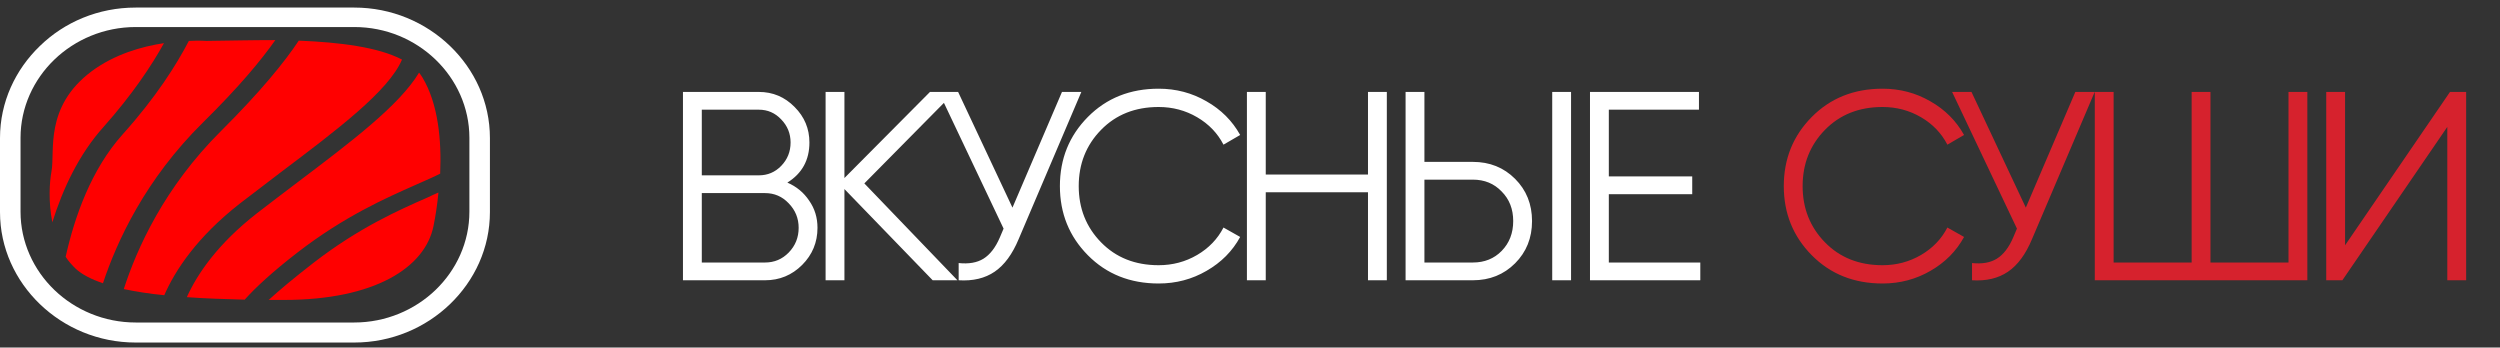 <svg width="223" height="31" viewBox="0 0 223 31" fill="none" xmlns="http://www.w3.org/2000/svg">
<rect x="0" y="0" width="223" height="31" fill="#333333" stroke="none"/>
<path d="M70.232 16.288C71.048 16.64 71.696 17.176 72.176 17.896C72.672 18.6 72.92 19.408 72.92 20.32C72.92 21.616 72.464 22.72 71.552 23.632C70.64 24.544 69.536 25 68.24 25H60.92V8.2H67.688C68.936 8.2 70 8.648 70.88 9.544C71.76 10.424 72.2 11.48 72.2 12.712C72.2 14.28 71.544 15.472 70.232 16.288ZM67.688 9.784H62.6V15.64H67.688C68.472 15.64 69.136 15.36 69.68 14.8C70.24 14.224 70.52 13.528 70.52 12.712C70.52 11.912 70.24 11.224 69.68 10.648C69.136 10.072 68.472 9.784 67.688 9.784ZM68.24 23.416C69.072 23.416 69.776 23.12 70.352 22.528C70.944 21.92 71.24 21.184 71.24 20.32C71.24 19.472 70.944 18.744 70.352 18.136C69.776 17.528 69.072 17.224 68.24 17.224H62.6V23.416H68.24ZM85.403 25H83.195L75.323 16.864V25H73.643V8.2H75.323V15.88L82.955 8.2H85.163L77.099 16.36L85.403 25ZM94.728 8.2H96.456L90.864 21.328C90.304 22.672 89.592 23.64 88.728 24.232C87.864 24.824 86.792 25.08 85.512 25V23.464C86.408 23.56 87.144 23.432 87.72 23.08C88.312 22.712 88.8 22.08 89.184 21.184L89.52 20.392L83.736 8.2H85.464L90.312 18.52L94.728 8.2ZM103.351 25.288C100.807 25.288 98.703 24.448 97.038 22.768C95.374 21.088 94.543 19.032 94.543 16.6C94.543 14.168 95.374 12.112 97.038 10.432C98.703 8.752 100.807 7.912 103.351 7.912C104.903 7.912 106.327 8.288 107.623 9.04C108.919 9.776 109.919 10.776 110.623 12.04L109.135 12.904C108.607 11.88 107.823 11.064 106.783 10.456C105.743 9.848 104.599 9.544 103.351 9.544C101.255 9.544 99.543 10.224 98.215 11.584C96.886 12.944 96.222 14.616 96.222 16.6C96.222 18.584 96.886 20.256 98.215 21.616C99.543 22.976 101.255 23.656 103.351 23.656C104.599 23.656 105.743 23.352 106.783 22.744C107.823 22.136 108.607 21.32 109.135 20.296L110.623 21.136C109.935 22.4 108.935 23.408 107.623 24.16C106.327 24.912 104.903 25.288 103.351 25.288ZM122.025 8.2H123.705V25H122.025V17.152H112.905V25H111.225V8.2H112.905V15.568H122.025V8.2ZM125.378 25V8.2H127.058V14.44H131.378C132.882 14.44 134.138 14.944 135.146 15.952C136.154 16.96 136.658 18.216 136.658 19.72C136.658 21.224 136.154 22.48 135.146 23.488C134.138 24.496 132.882 25 131.378 25H125.378ZM138.458 25V8.2H140.138V25H138.458ZM127.058 23.416H131.378C132.418 23.416 133.274 23.072 133.946 22.384C134.634 21.68 134.978 20.792 134.978 19.72C134.978 18.648 134.634 17.768 133.946 17.08C133.274 16.376 132.418 16.024 131.378 16.024H127.058V23.416ZM143.507 23.416H151.667V25H141.827V8.2H151.547V9.784H143.507V15.736H150.947V17.32H143.507V23.416Z" fill="white"/>
<path d="M167.922 25.288C165.378 25.288 163.274 24.448 161.61 22.768C159.946 21.088 159.114 19.032 159.114 16.6C159.114 14.168 159.946 12.112 161.61 10.432C163.274 8.752 165.378 7.912 167.922 7.912C169.474 7.912 170.898 8.288 172.194 9.04C173.49 9.776 174.49 10.776 175.194 12.04L173.706 12.904C173.178 11.88 172.394 11.064 171.354 10.456C170.314 9.848 169.17 9.544 167.922 9.544C165.826 9.544 164.114 10.224 162.786 11.584C161.458 12.944 160.794 14.616 160.794 16.6C160.794 18.584 161.458 20.256 162.786 21.616C164.114 22.976 165.826 23.656 167.922 23.656C169.17 23.656 170.314 23.352 171.354 22.744C172.394 22.136 173.178 21.32 173.706 20.296L175.194 21.136C174.506 22.4 173.506 23.408 172.194 24.16C170.898 24.912 169.474 25.288 167.922 25.288ZM185.12 8.2H186.848L181.256 21.328C180.696 22.672 179.984 23.64 179.12 24.232C178.256 24.824 177.184 25.08 175.904 25V23.464C176.8 23.56 177.536 23.432 178.112 23.08C178.704 22.712 179.192 22.08 179.576 21.184L179.912 20.392L174.128 8.2H175.856L180.704 18.52L185.12 8.2ZM204.135 8.2H205.815V25H186.855V8.2H188.535V23.416H195.495V8.2H197.175V23.416H204.135V8.2ZM218.3 25V11.32L208.94 25H207.5V8.2H209.18V21.88L218.54 8.2H219.98V25H218.3Z" fill="#D6222D"/>
<path d="M12.099 0.675H31.602C34.93 0.675 37.948 1.99 40.141 4.1C42.334 6.209 43.701 9.113 43.701 12.314V18.915C43.701 22.116 42.334 25.02 40.141 27.129C37.948 29.239 34.93 30.554 31.602 30.554H12.099C8.771 30.554 5.753 29.239 3.56 27.129C1.367 25.02 0 22.116 0 18.915V12.314C0 9.113 1.367 6.209 3.56 4.1C5.753 1.966 8.771 0.675 12.099 0.675ZM31.602 2.412H12.099C9.287 2.412 6.707 3.529 4.85 5.316C2.993 7.103 1.832 9.584 1.832 12.289V18.89C1.832 21.595 2.993 24.077 4.85 25.864C6.707 27.651 9.287 28.767 12.099 28.767H31.602C34.414 28.767 36.994 27.651 38.851 25.864C40.709 24.077 41.87 21.595 41.87 18.89V12.289C41.87 9.584 40.709 7.103 38.851 5.316C36.994 3.529 34.44 2.412 31.602 2.412Z" fill="white"/>
<path fill-rule="evenodd" clip-rule="evenodd" d="M18.42 3.65C18.42 3.65 17.8 3.6 16.846 3.65C15.737 5.784 13.905 8.688 10.938 11.989C8.152 15.091 6.656 19.309 5.856 22.908C6.114 23.305 6.424 23.652 6.759 23.975C7.327 24.496 8.152 24.918 9.184 25.265C10.422 21.543 12.95 16.009 18.11 10.921C21.335 7.745 23.321 5.338 24.559 3.576C22.47 3.576 20.355 3.625 18.42 3.65ZM14.627 3.849C12.641 4.146 10.216 4.841 8.178 6.355C3.921 9.532 4.927 13.527 4.592 15.289C4.411 16.257 4.308 18.019 4.669 19.831C5.598 16.852 7.043 13.75 9.261 11.294C11.815 8.415 13.518 5.859 14.627 3.849ZM11.041 25.786C12.125 26.01 13.338 26.208 14.653 26.332C15.633 24.099 17.568 21.146 21.412 18.143C22.573 17.25 23.811 16.306 25.05 15.364C30.054 11.591 34.672 8.117 35.859 5.313C33.718 4.196 30.312 3.774 26.649 3.625C25.385 5.536 23.244 8.167 19.735 11.666C14.653 16.704 12.202 22.188 11.041 25.786ZM16.665 26.506C18.291 26.63 20.045 26.68 21.825 26.73C22.805 25.637 24.276 24.273 26.52 22.535C30.725 19.285 34.414 17.671 37.097 16.48C37.923 16.108 38.645 15.81 39.264 15.488C39.393 12.485 39.084 9.259 37.691 6.926C37.613 6.777 37.484 6.628 37.381 6.479C35.627 9.408 31.241 12.708 26.546 16.257C25.385 17.15 24.172 18.044 22.934 19.012C19.4 21.766 17.594 24.446 16.665 26.506ZM23.966 26.754H25.333C33.408 26.754 37.923 23.876 38.671 20.153C38.851 19.26 39.006 18.267 39.109 17.175C38.8 17.299 38.49 17.448 38.181 17.597C35.575 18.738 32.041 20.302 28.016 23.404C26.185 24.819 24.895 25.91 23.966 26.754Z" fill="#FF0000"/>
</svg>
